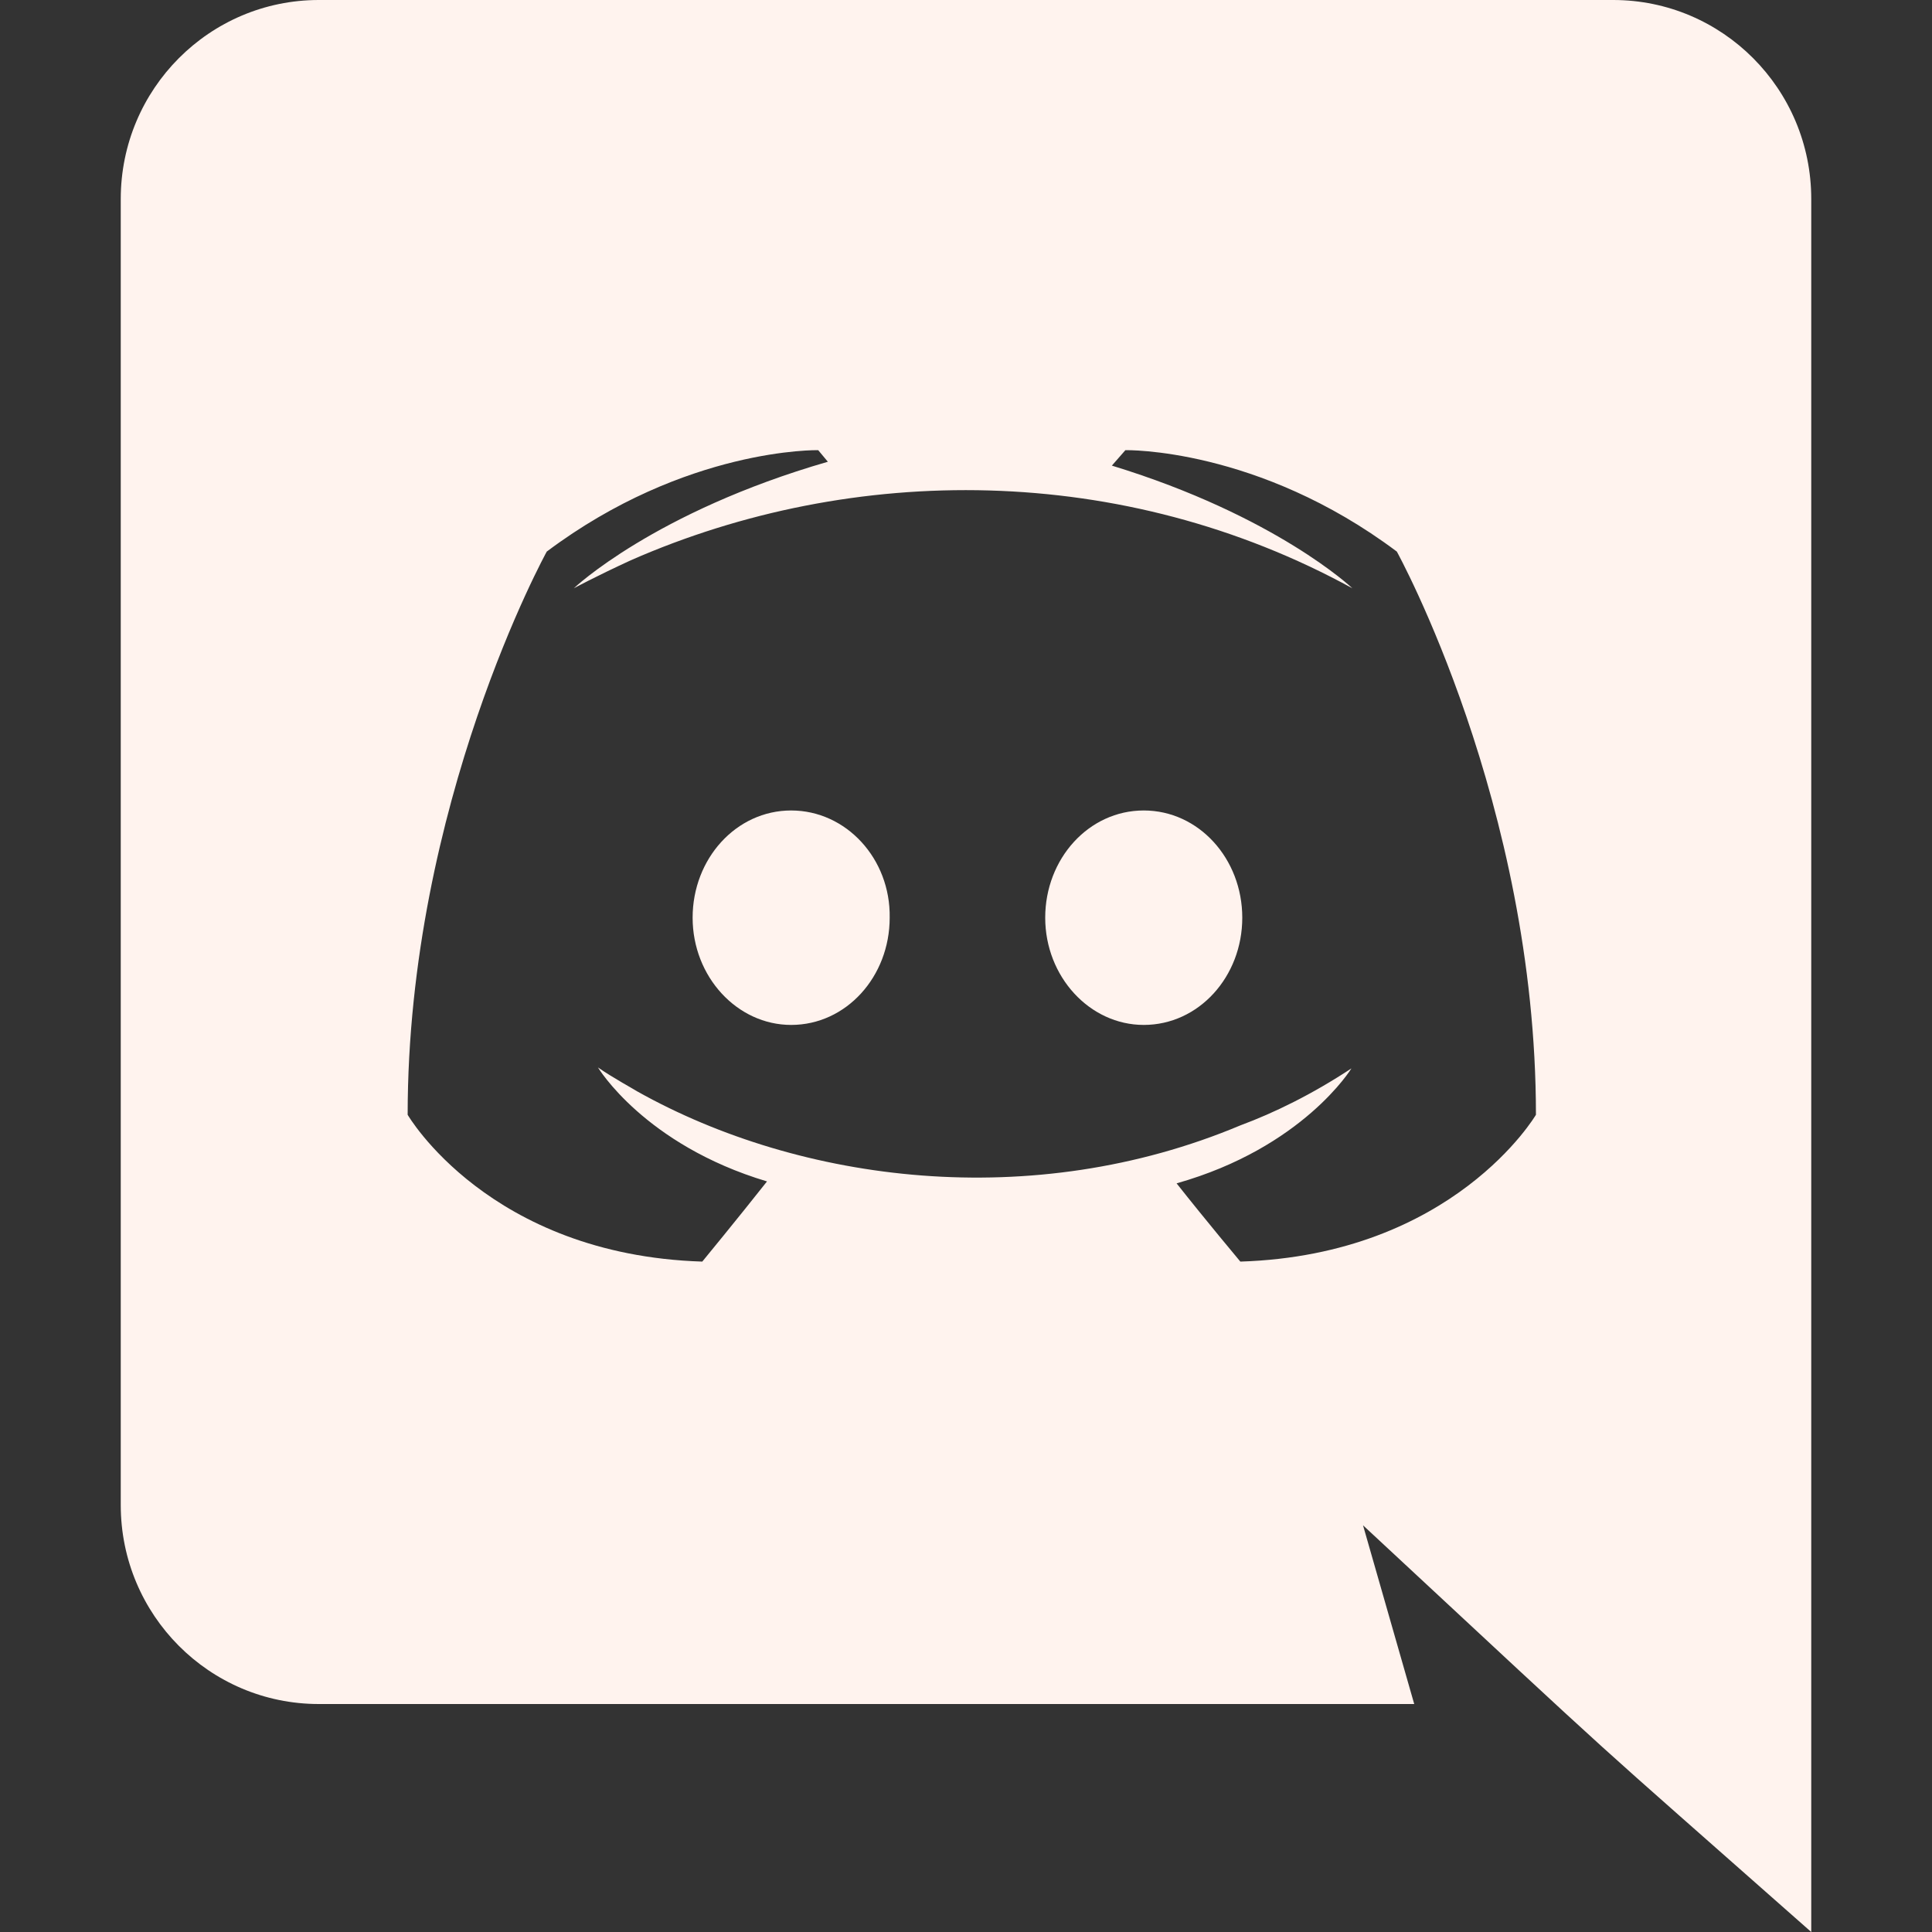 <svg
  width="20"
  height="20"
  viewBox="0 0 20 20"
  fill="none"
  xmlns="http://www.w3.org/2000/svg"
>
  <rect x="0" y="0" width="20" height="20" fill="#333333" stroke="none"/>
  <path
    d="M12.86 9.5C12.86 10.11 12.41 10.61 11.84 10.61C11.28 10.61 10.82 10.11 10.82 9.5C10.82 8.89 11.27 8.39 11.84 8.39C12.41 8.39 12.86 8.89 12.86 9.5ZM8.19 8.39C7.62 8.39 7.17 8.89 7.17 9.5C7.17 10.11 7.63 10.61 8.19 10.61C8.76 10.61 9.21 10.11 9.21 9.5C9.22 8.89 8.76 8.39 8.19 8.39ZM18.75 2.06V20C16.231 17.774 17.036 18.511 14.11 15.79L14.64 17.64H3.3C2.17 17.64 1.25 16.72 1.25 15.58V2.06C1.25 0.92 2.17 0 3.3 0H16.7C17.83 0 18.75 0.92 18.75 2.06ZM15.9 11.54C15.9 8.32 14.46 5.71 14.46 5.71C13.02 4.63 11.65 4.66 11.65 4.66L11.51 4.82C13.21 5.34 14 6.09 14 6.09C11.625 4.788 8.834 4.788 6.53 5.8C6.16 5.97 5.94 6.09 5.94 6.09C5.94 6.09 6.77 5.3 8.57 4.78L8.47 4.66C8.47 4.66 7.1 4.63 5.66 5.71C5.66 5.71 4.22 8.32 4.22 11.54C4.22 11.54 5.06 12.99 7.27 13.06C7.27 13.06 7.64 12.61 7.94 12.23C6.67 11.85 6.19 11.05 6.19 11.05C6.337 11.153 6.58 11.286 6.6 11.3C8.288 12.245 10.685 12.555 12.84 11.65C13.19 11.52 13.58 11.33 13.99 11.06C13.99 11.06 13.49 11.88 12.18 12.25C12.48 12.63 12.84 13.06 12.84 13.06C15.05 12.99 15.9 11.54 15.9 11.54Z"
    fill="#FFF3EE"
  />
</svg>
